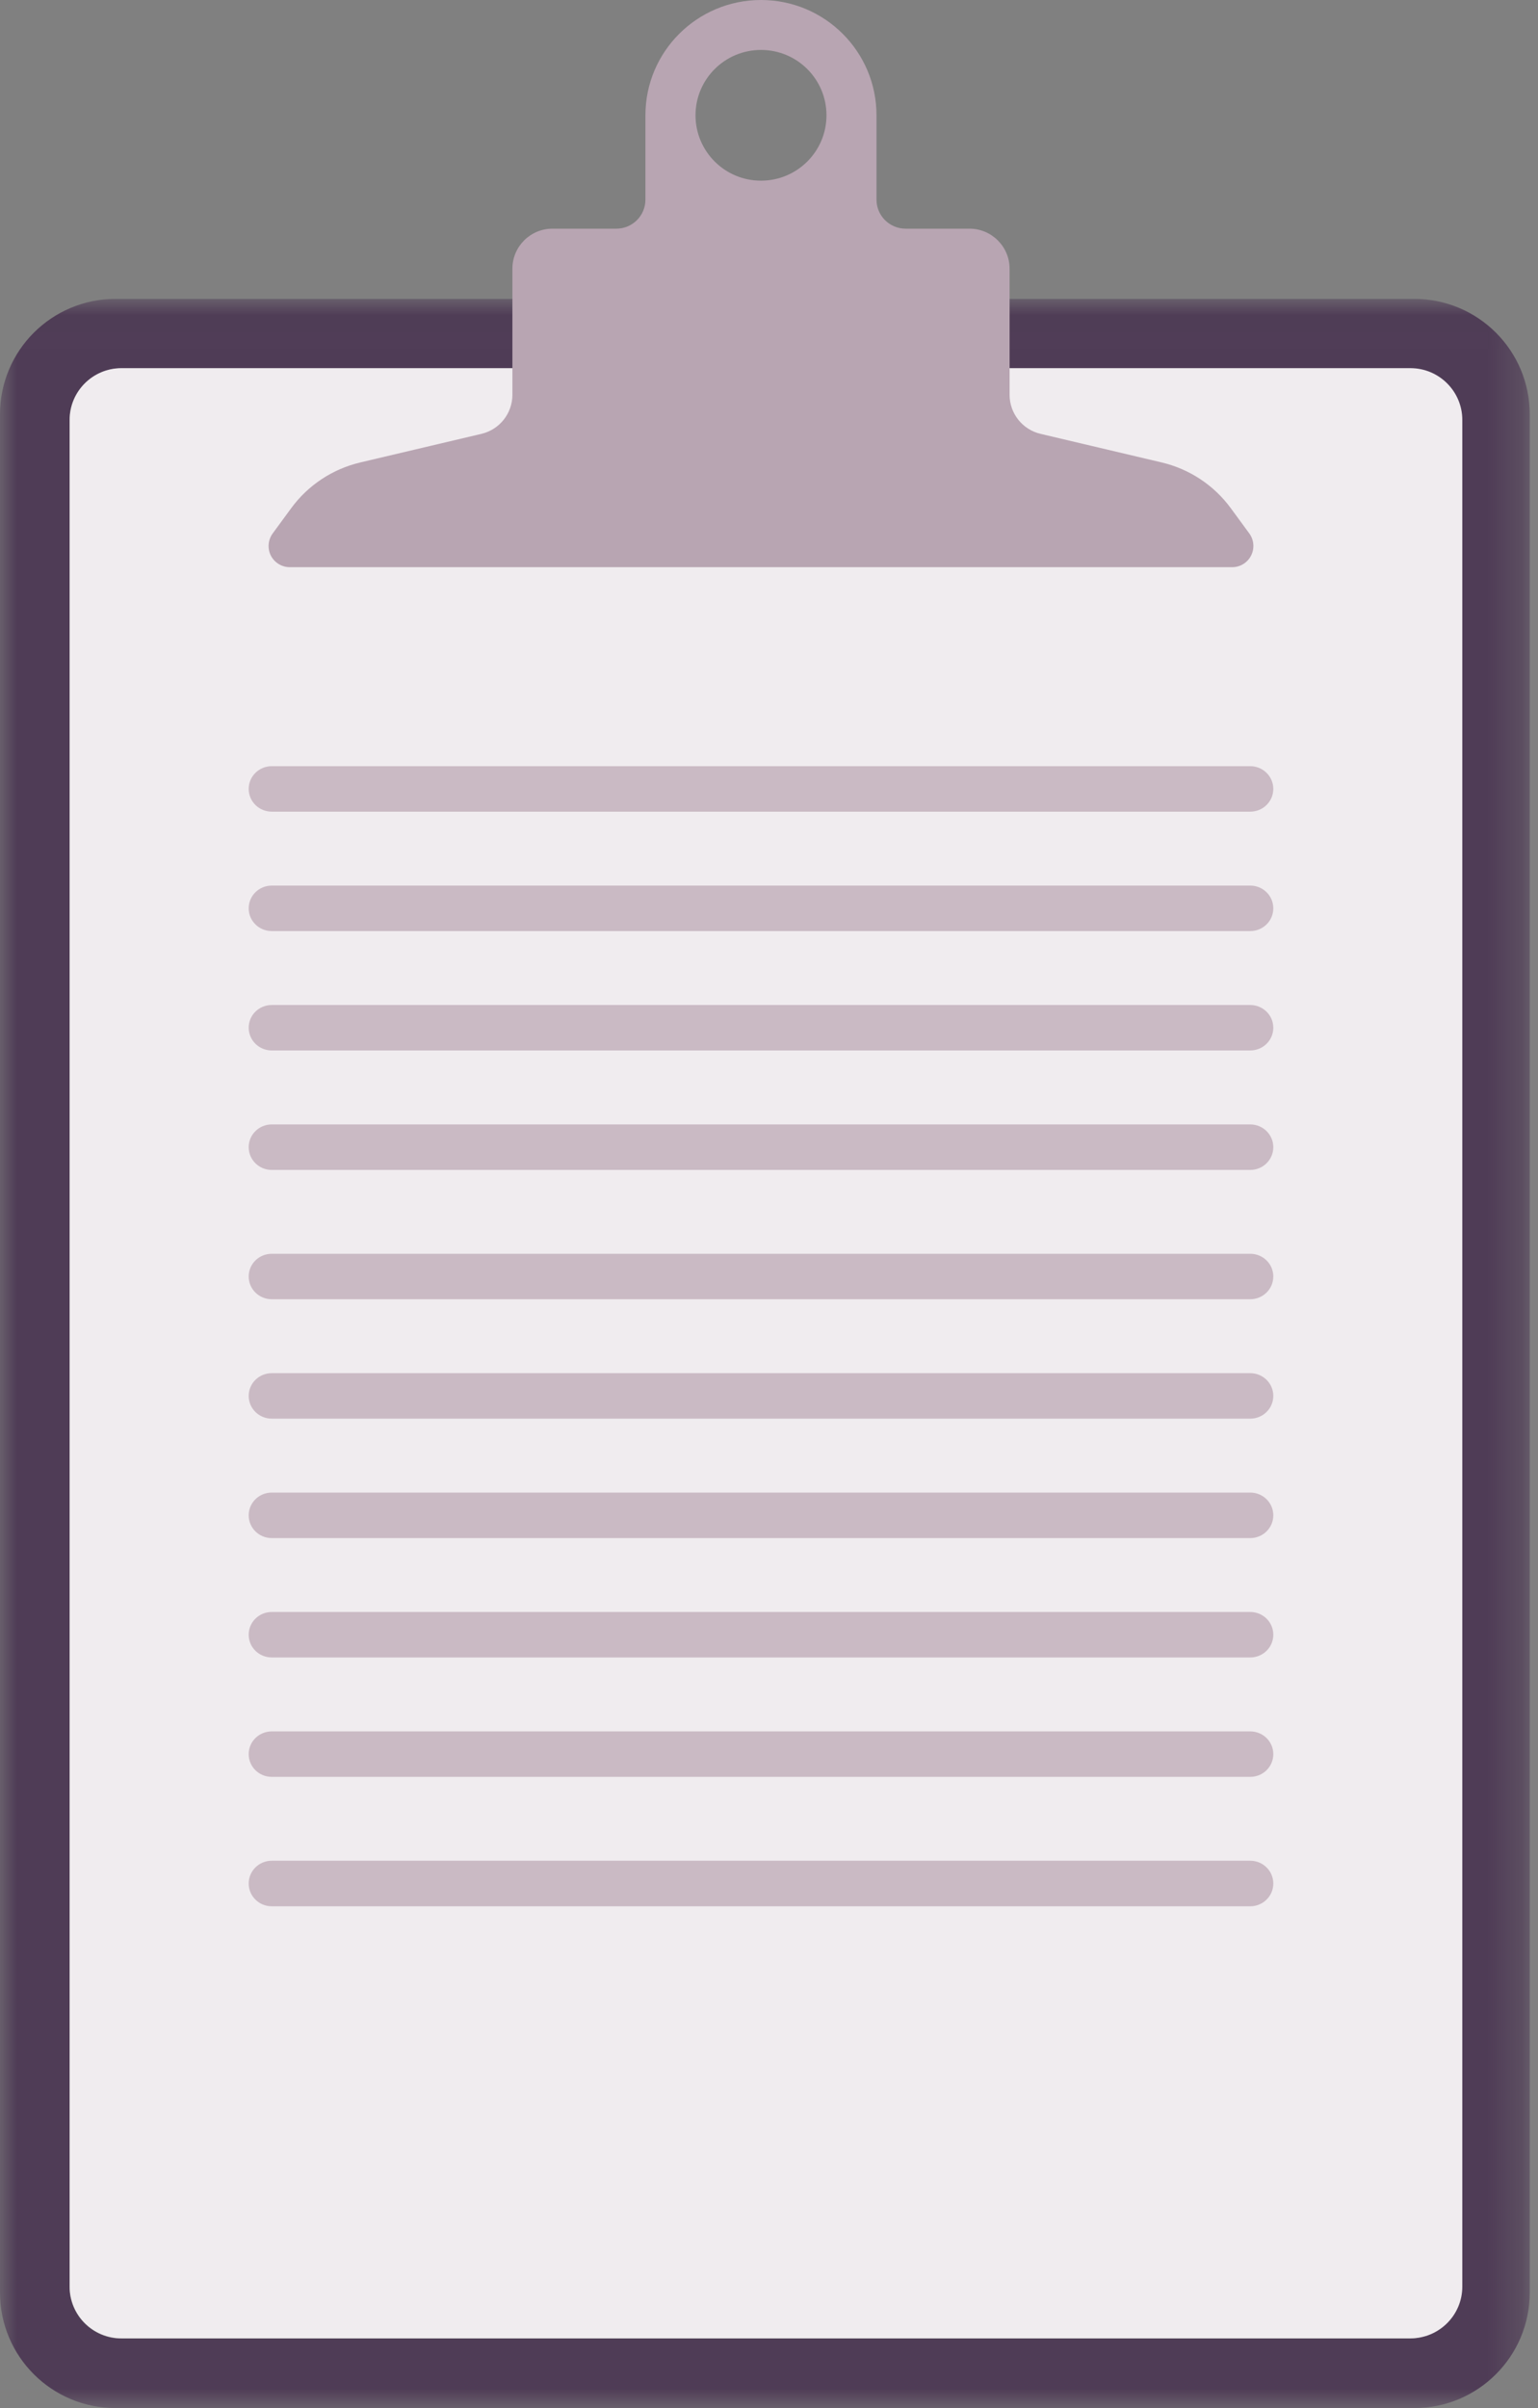 <?xml version="1.0" encoding="UTF-8"?>
<svg width="46px" height="72px" viewBox="0 0 46 72" version="1.1" xmlns="http://www.w3.org/2000/svg" xmlns:xlink="http://www.w3.org/1999/xlink">
    <rect x="0" y="0" width="46" height="72" fill="#808080" stroke="none"/>
    <!-- Generator: sketchtool 50.2 (55047) - http://www.bohemiancoding.com/sketch -->
    <title>02DA00F1-37D4-4718-832F-A7DB6563FA71</title>
    <desc>Created with sketchtool.</desc>
    <defs>
        <polygon id="path-1" points="0 0.011 45.753 0.011 45.753 63.074 0 63.074"></polygon>
    </defs>
    <g id="Page-1" stroke="none" stroke-width="1" fill="none" fill-rule="evenodd">
        <g id="frontpage-ui" transform="translate(-1094, -825)">
            <g id="steps" transform="translate(140, 825)">
                <g id="Page-1" transform="translate(954, 0)">
                    <g id="Group-3" transform="translate(0, 8.926)">
                        <mask id="mask-2" fill="white">
                            <use xlink:href="#path-1"></use>
                        </mask>
                        <g id="Clip-2"></g>
                        <path d="M43.674,59.449 C43.674,60.302 42.981,60.997 42.125,60.997 L3.627,60.997 C2.772,60.997 2.08,60.302 2.08,59.449 L2.08,3.637 C2.08,2.782 2.772,2.089 3.627,2.089 L42.125,2.089 C42.981,2.089 43.674,2.782 43.674,3.637 L43.674,59.449 Z M42.301,0.011 L3.453,0.011 C1.545,0.011 -0,1.557 -0,3.461 L-0,59.623 C-0,61.529 1.545,63.075 3.453,63.075 L42.301,63.075 C44.207,63.075 45.753,61.529 45.753,59.623 L45.753,3.461 C45.753,1.555 44.207,0.011 42.301,0.011 Z" id="Fill-1" fill="#4F3C56" mask="url(#mask-2)"></path>
                    </g>
                    <path d="M42.185,11.008 L3.633,11.008 C2.777,11.008 2.083,11.701 2.083,12.556 L2.083,68.371 C2.083,69.225 2.777,69.917 3.633,69.917 L42.185,69.917 C43.04,69.917 43.736,69.225 43.736,68.371 L43.736,12.556 C43.736,11.701 43.04,11.008 42.185,11.008" id="Fill-4" fill="#F0ECEF"></path>
                    <path d="M37.393,55.636 L8.128,55.636 C7.746,55.636 7.438,55.941 7.438,56.318 C7.438,56.693 7.746,56.998 8.128,56.998 L37.393,56.998 C37.775,56.998 38.083,56.693 38.083,56.318 C38.083,55.941 37.775,55.636 37.393,55.636" id="Fill-6" fill="#CABAC4"></path>
                    <path d="M37.393,51.769 L8.128,51.769 C7.746,51.769 7.438,52.072 7.438,52.448 C7.438,52.825 7.746,53.128 8.128,53.128 L37.393,53.128 C37.775,53.128 38.083,52.825 38.083,52.448 C38.083,52.072 37.775,51.769 37.393,51.769" id="Fill-8" fill="#CABAC4"></path>
                    <path d="M37.393,48.198 L8.128,48.198 C7.746,48.198 7.438,48.502 7.438,48.878 C7.438,49.255 7.746,49.558 8.128,49.558 L37.393,49.558 C37.775,49.558 38.083,49.255 38.083,48.878 C38.083,48.502 37.775,48.198 37.393,48.198" id="Fill-10" fill="#CABAC4"></path>
                    <path d="M37.393,44.628 L8.128,44.628 C7.746,44.628 7.438,44.933 7.438,45.308 C7.438,45.684 7.746,45.989 8.128,45.989 L37.393,45.989 C37.775,45.989 38.083,45.684 38.083,45.308 C38.083,44.933 37.775,44.628 37.393,44.628" id="Fill-12" fill="#CABAC4"></path>
                    <path d="M37.393,41.058 L8.128,41.058 C7.746,41.058 7.438,41.361 7.438,41.738 C7.438,42.114 7.746,42.418 8.128,42.418 L37.393,42.418 C37.775,42.418 38.083,42.114 38.083,41.738 C38.083,41.361 37.775,41.058 37.393,41.058" id="Fill-14" fill="#CABAC4"></path>
                    <path d="M37.393,37.488 L8.128,37.488 C7.746,37.488 7.438,37.791 7.438,38.167 C7.438,38.544 7.746,38.847 8.128,38.847 L37.393,38.847 C37.775,38.847 38.083,38.544 38.083,38.167 C38.083,37.791 37.775,37.488 37.393,37.488" id="Fill-16" fill="#CABAC4"></path>
                    <path d="M37.393,33.62 L8.128,33.62 C7.746,33.62 7.438,33.925 7.438,34.3 C7.438,34.676 7.746,34.981 8.128,34.981 L37.393,34.981 C37.775,34.981 38.083,34.676 38.083,34.3 C38.083,33.925 37.775,33.62 37.393,33.62" id="Fill-18" fill="#CABAC4"></path>
                    <path d="M37.393,30.05 L8.128,30.05 C7.746,30.05 7.438,30.353 7.438,30.729 C7.438,31.104 7.746,31.409 8.128,31.409 L37.393,31.409 C37.775,31.409 38.083,31.104 38.083,30.729 C38.083,30.353 37.775,30.05 37.393,30.05" id="Fill-20" fill="#CABAC4"></path>
                    <path d="M37.393,26.479 L8.128,26.479 C7.746,26.479 7.438,26.783 7.438,27.159 C7.438,27.536 7.746,27.839 8.128,27.839 L37.393,27.839 C37.775,27.839 38.083,27.536 38.083,27.159 C38.083,26.783 37.775,26.479 37.393,26.479" id="Fill-22" fill="#CABAC4"></path>
                    <path d="M37.393,22.909 L8.128,22.909 C7.746,22.909 7.438,23.214 7.438,23.589 C7.438,23.965 7.746,24.269 8.128,24.269 L37.393,24.269 C37.775,24.269 38.083,23.965 38.083,23.589 C38.083,23.214 37.775,22.909 37.393,22.909" id="Fill-24" fill="#CABAC4"></path>
                    <path d="M22.76,5.402 C21.678,5.402 20.802,4.527 20.802,3.447 C20.802,2.368 21.678,1.493 22.76,1.493 C23.843,1.493 24.719,2.368 24.719,3.447 C24.719,4.527 23.843,5.402 22.76,5.402 M37.366,15.951 L36.811,15.194 C36.308,14.508 35.575,14.024 34.748,13.828 L31.121,12.972 C30.58,12.845 30.196,12.361 30.196,11.806 L30.196,8.036 C30.196,7.374 29.658,6.837 28.995,6.837 L27.084,6.837 C26.605,6.837 26.215,6.448 26.215,5.97 L26.215,3.447 C26.215,1.543 24.669,0 22.76,0 C20.852,0 19.304,1.543 19.304,3.447 L19.304,5.97 C19.304,6.448 18.916,6.837 18.435,6.837 L16.525,6.837 C15.861,6.837 15.325,7.374 15.325,8.036 L15.325,11.806 C15.325,12.361 14.941,12.845 14.4,12.972 L10.773,13.828 C9.945,14.024 9.213,14.508 8.71,15.194 L8.155,15.951 C8.015,16.144 7.994,16.399 8.101,16.613 C8.21,16.824 8.429,16.959 8.668,16.959 L36.853,16.959 C37.092,16.959 37.311,16.824 37.418,16.613 C37.527,16.399 37.506,16.144 37.366,15.951" id="Fill-26" fill="#B8A5B2"></path>
                </g>
            </g>
        </g>
    </g>
</svg>